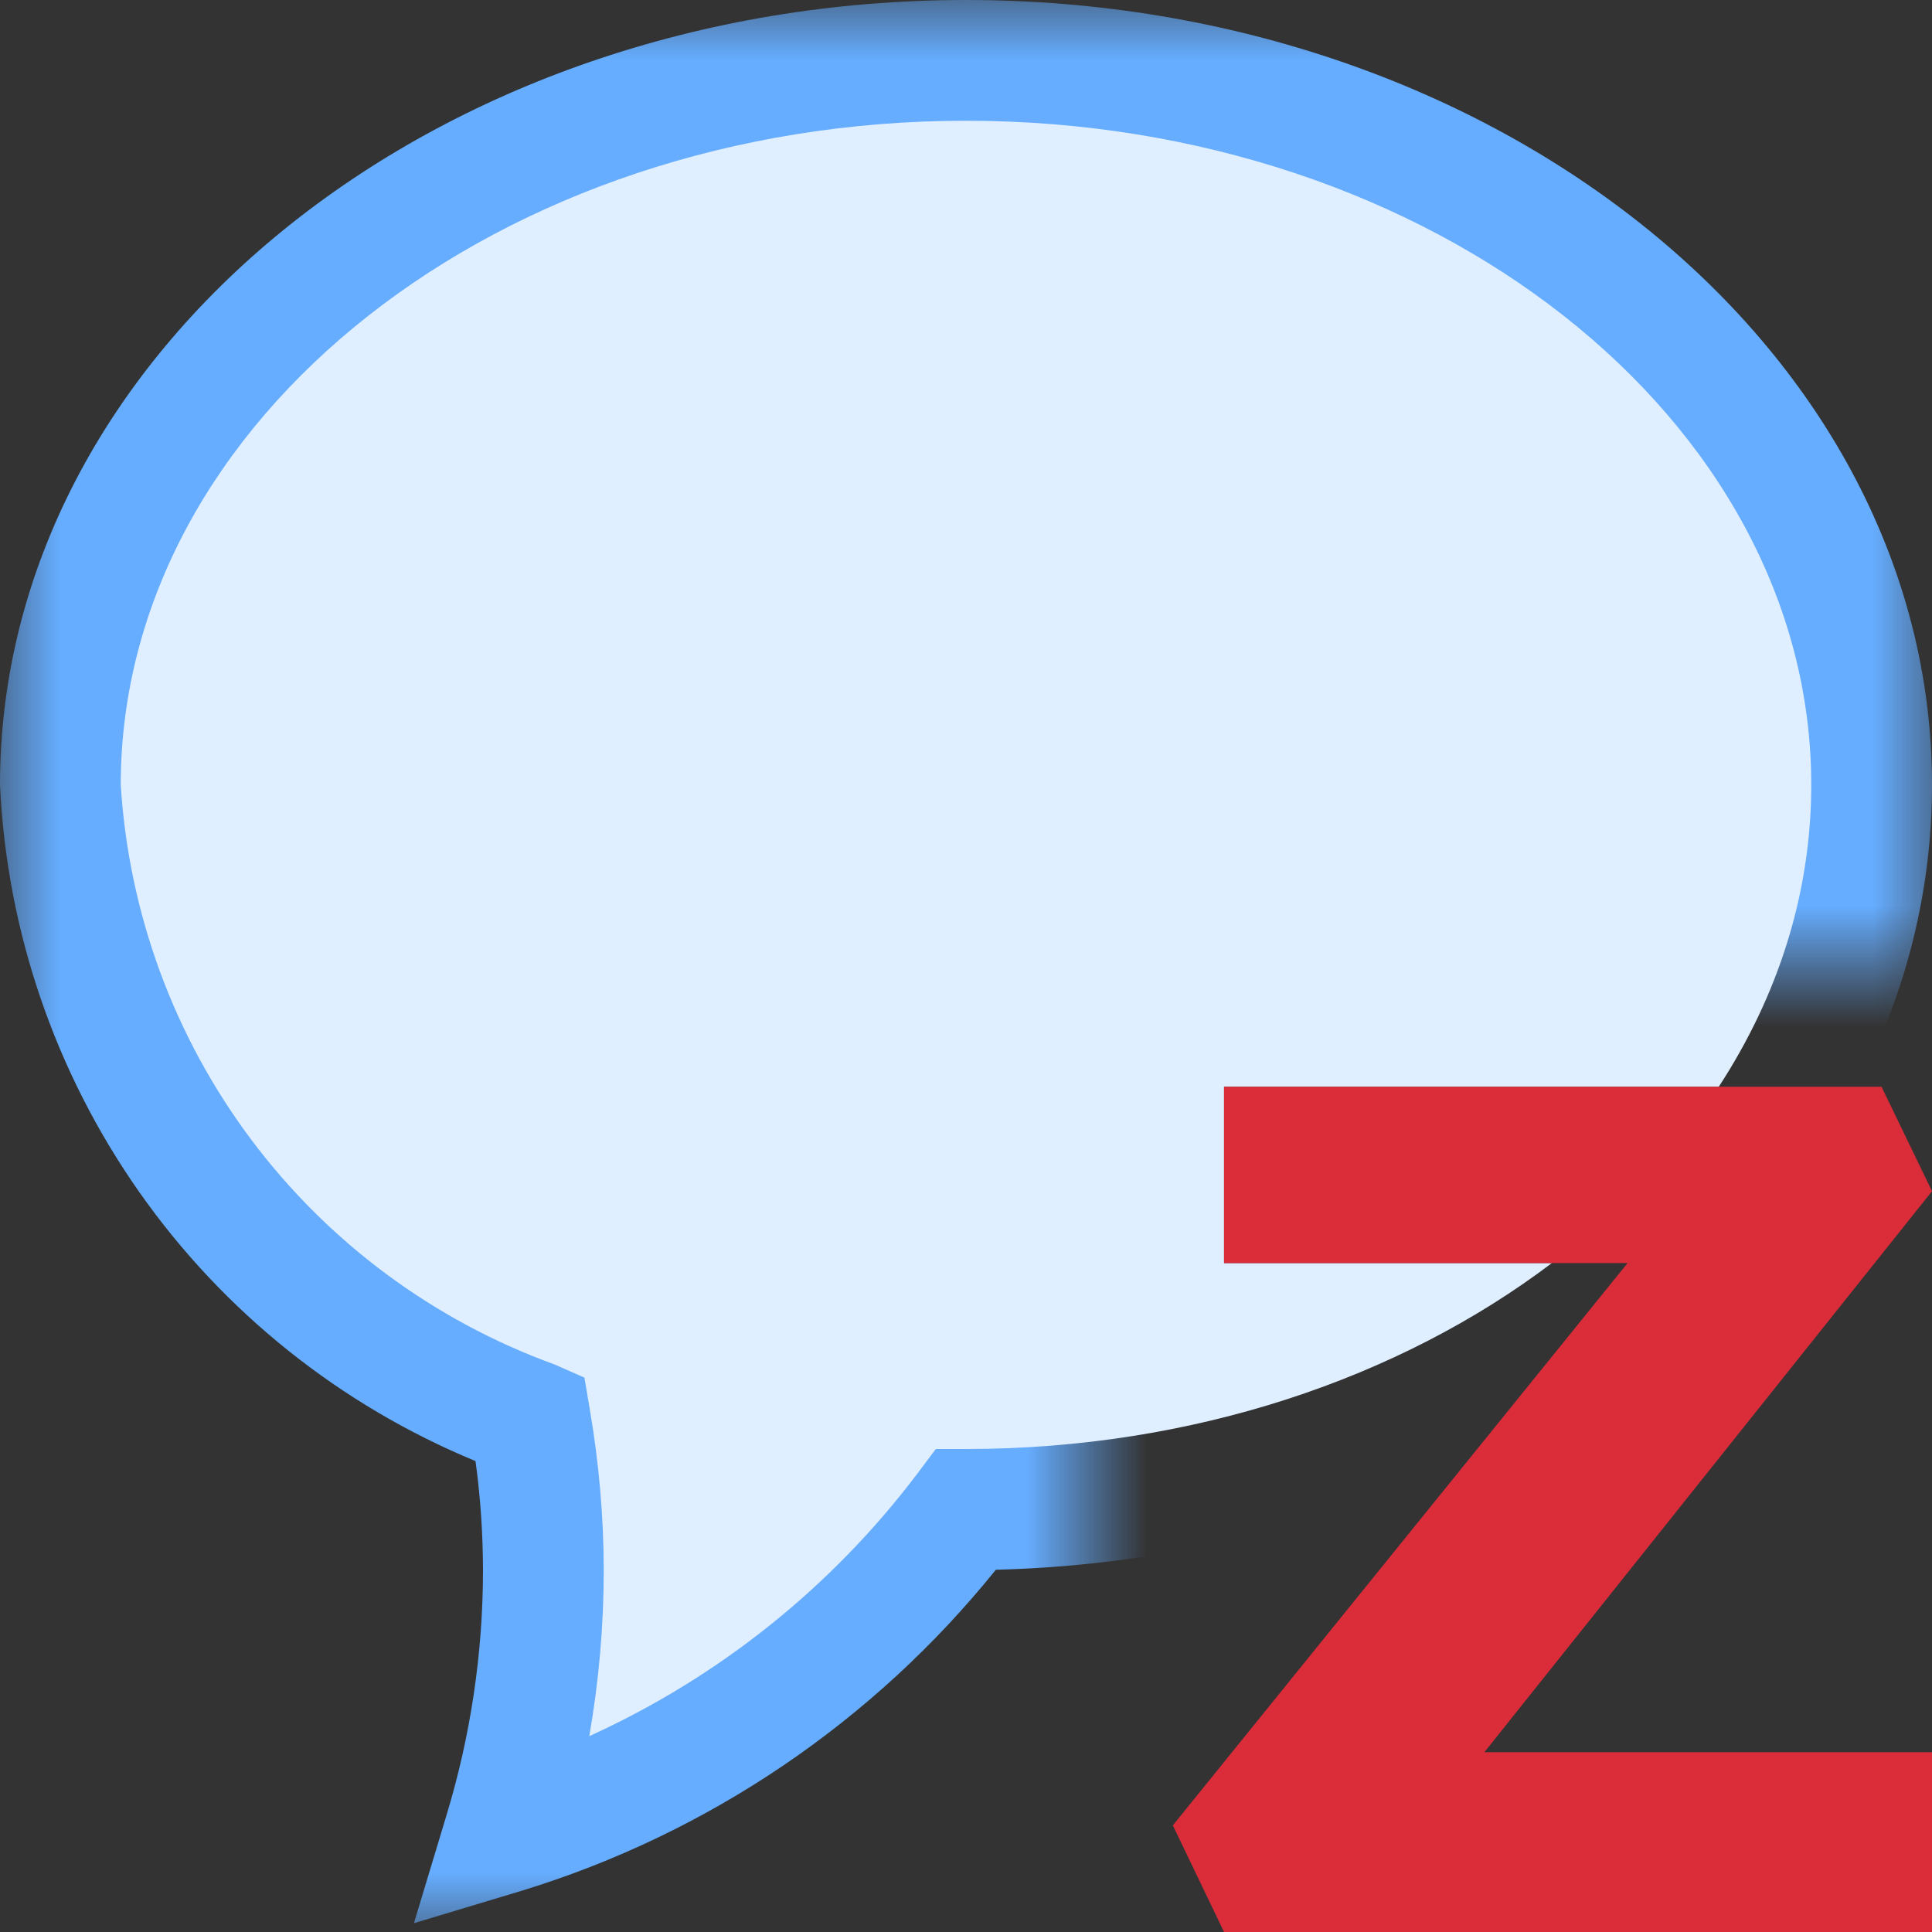 <svg width="16" height="16" viewBox="0 0 16 16" fill="none" xmlns="http://www.w3.org/2000/svg">
<rect x="0" y="0" width="16" height="16" fill="#333333" stroke="none"/>
<path fill-rule="evenodd" clip-rule="evenodd" d="M8 1C4.14 1 1 3.468 1 6.5C1.066 7.563 1.441 8.584 2.08 9.437C2.718 10.289 3.592 10.937 4.593 11.3L4.84 11.409L4.885 11.675C4.96 12.113 4.999 12.556 5 13C5 13.462 4.96 13.923 4.88 14.378C5.954 13.89 6.889 13.142 7.6 12.2L7.75 12H8C9.882 12 11.593 11.413 12.852 10.46H10.137V10.4V9H14.234C14.724 8.249 15 7.4 15 6.5C15 3.468 11.859 1 8 1Z" fill="#E0EFFF"/>
<path d="M16 9.865L15.582 9H10.137V10.4V10.46H13.479L9.713 15.117L10.137 16H16V14.571V14.511H12.293L16 9.865Z" fill="#DB2C3A"/>
<mask id="mask0_644_8991" style="mask-type:alpha" maskUnits="userSpaceOnUse" x="0" y="0" width="16" height="16">
<path d="M0 0H16V8H9V16H0V0Z" fill="#D9D9D9"/>
</mask>
<g mask="url(#mask0_644_8991)">
<path d="M8 0.5C3.858 0.5 0.5 3.186 0.5 6.5C0.565 7.661 0.968 8.777 1.659 9.712C2.351 10.647 3.301 11.359 4.392 11.76C4.463 12.17 4.499 12.584 4.5 13C4.5 13.738 4.391 14.471 4.177 15.177C5.703 14.713 7.042 13.775 8 12.5C12.142 12.5 15.5 9.814 15.5 6.5C15.5 3.186 12.142 0.5 8 0.5Z" fill="#E0EFFF"/>
<path d="M3.428 15.927L3.698 15.032C3.898 14.373 4 13.688 4 13C3.999 12.699 3.979 12.398 3.938 12.1C2.817 11.637 1.851 10.865 1.154 9.873C0.457 8.881 0.056 7.711 0 6.5C0 2.916 3.589 0 8 0C12.411 0 16 2.916 16 6.5C16 10.017 12.544 12.891 8.247 13C7.234 14.258 5.867 15.184 4.322 15.658L3.428 15.927ZM8 1C4.14 1 1 3.468 1 6.5C1.066 7.563 1.441 8.584 2.08 9.437C2.718 10.289 3.592 10.937 4.593 11.3L4.84 11.409L4.885 11.675C4.96 12.113 4.999 12.556 5 13C5 13.462 4.96 13.923 4.88 14.378C5.954 13.89 6.889 13.142 7.6 12.2L7.75 12H8C11.86 12 15 9.532 15 6.5C15 3.468 11.859 1 8 1Z" fill="#66ADFF"/>
</g>
</svg>
